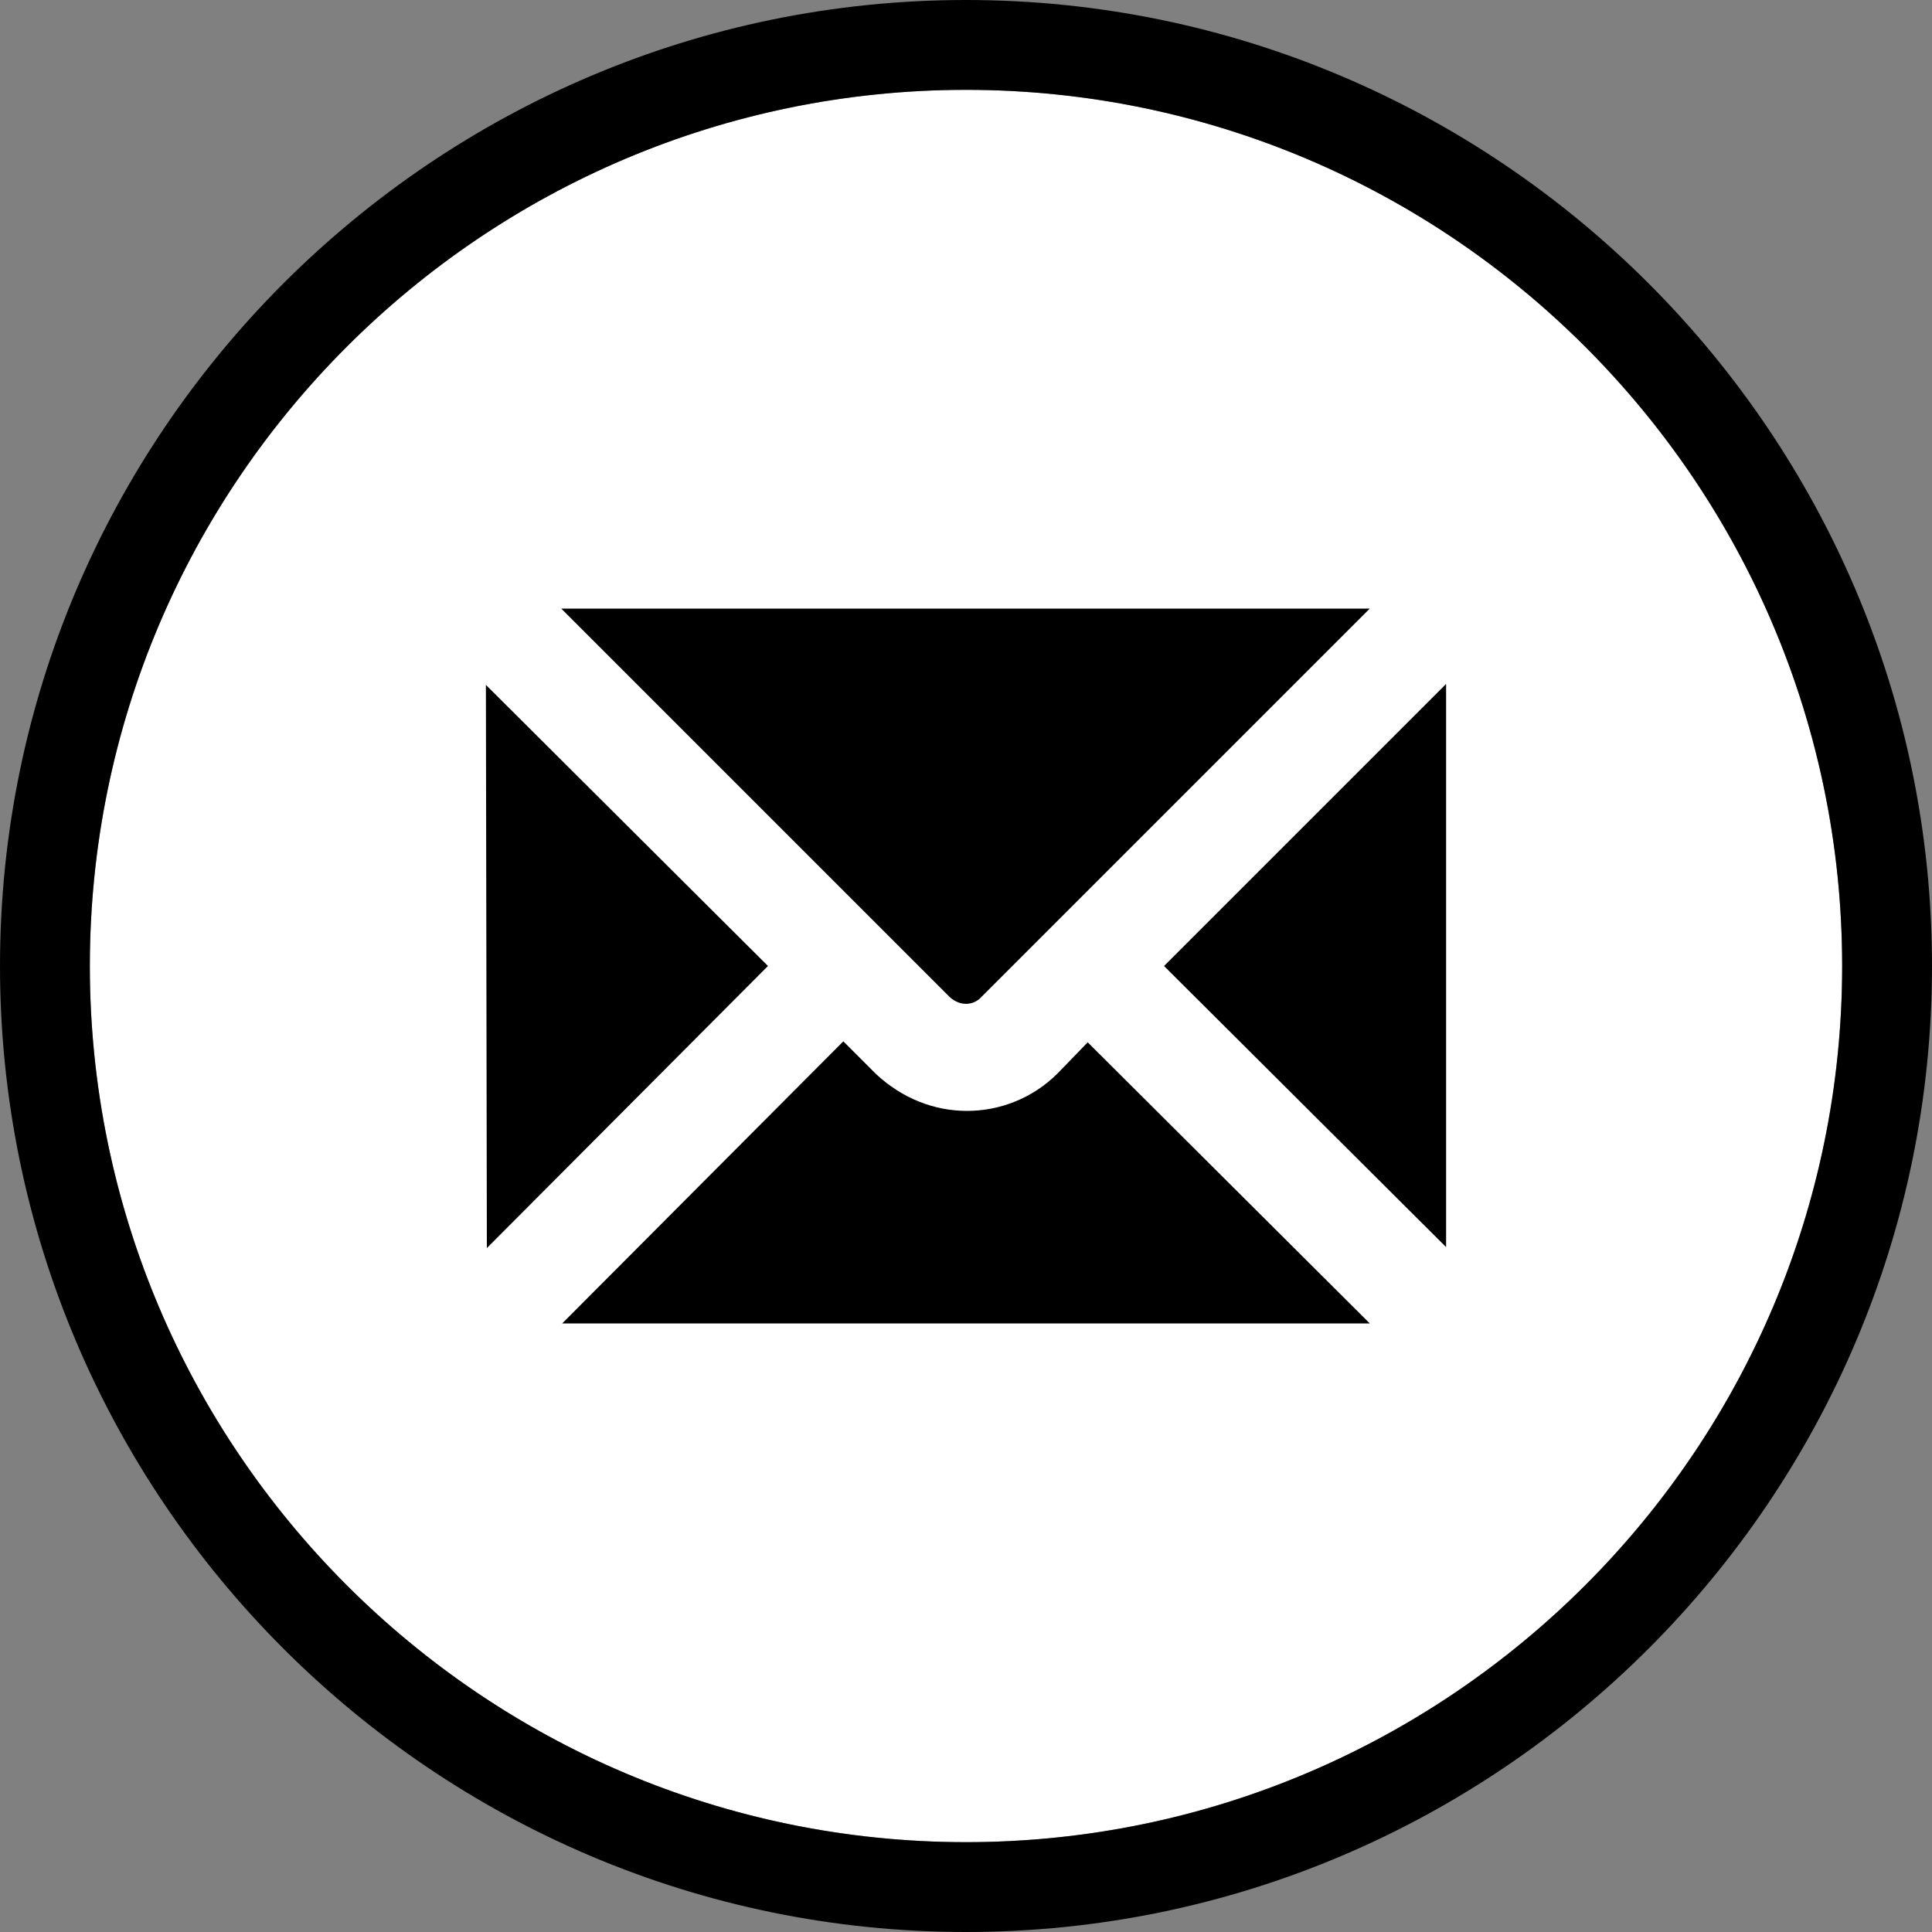 <?xml version="1.0" encoding="utf-8"?>
<!-- Generator: Adobe Illustrator 22.1.0, SVG Export Plug-In . SVG Version: 6.00 Build 0)  -->
<svg version="1.1" id="Layer_1" xmlns="http://www.w3.org/2000/svg" xmlns:xlink="http://www.w3.org/1999/xlink" x="0px" y="0px"
	 viewBox="0 0 200 200" style="enable-background:new 0 0 200 200;" xml:space="preserve">
<rect x="0" y="0" width="200" height="200" fill="#808080" stroke="none"/>
<style type="text/css">
	.st0{fill:#FFFFFF;}
</style>
<g>
	<circle class="st0" cx="100" cy="100" r="90.7"/>
	<path d="M100,0C44.9,0,0,44.9,0,100s44.9,100,100,100s100-44.9,100-100S155.1,0,100,0z M100,190.7C50,190.7,9.3,150,9.3,100
		S50,9.3,100,9.3S190.7,50,190.7,100S150,190.7,100,190.7z"/>
	<polygon points="120.5,100 149.7,129.1 149.7,70.8 	"/>
	<path d="M109.5,111.1c-2.6,2.6-6,3.9-9.4,3.9c-3.4,0-6.7-1.3-9.4-3.8l-3.4-3.4L58.2,137l83.6,0l-29.2-29.1L109.5,111.1z"/>
	<polygon points="50.3,70.9 50.4,129.2 79.5,100 	"/>
	<path d="M101.6,103.2L141.8,63l-83.7,0l40.2,40.2C99.5,104.3,100.9,104,101.6,103.2z"/>
</g>
</svg>
